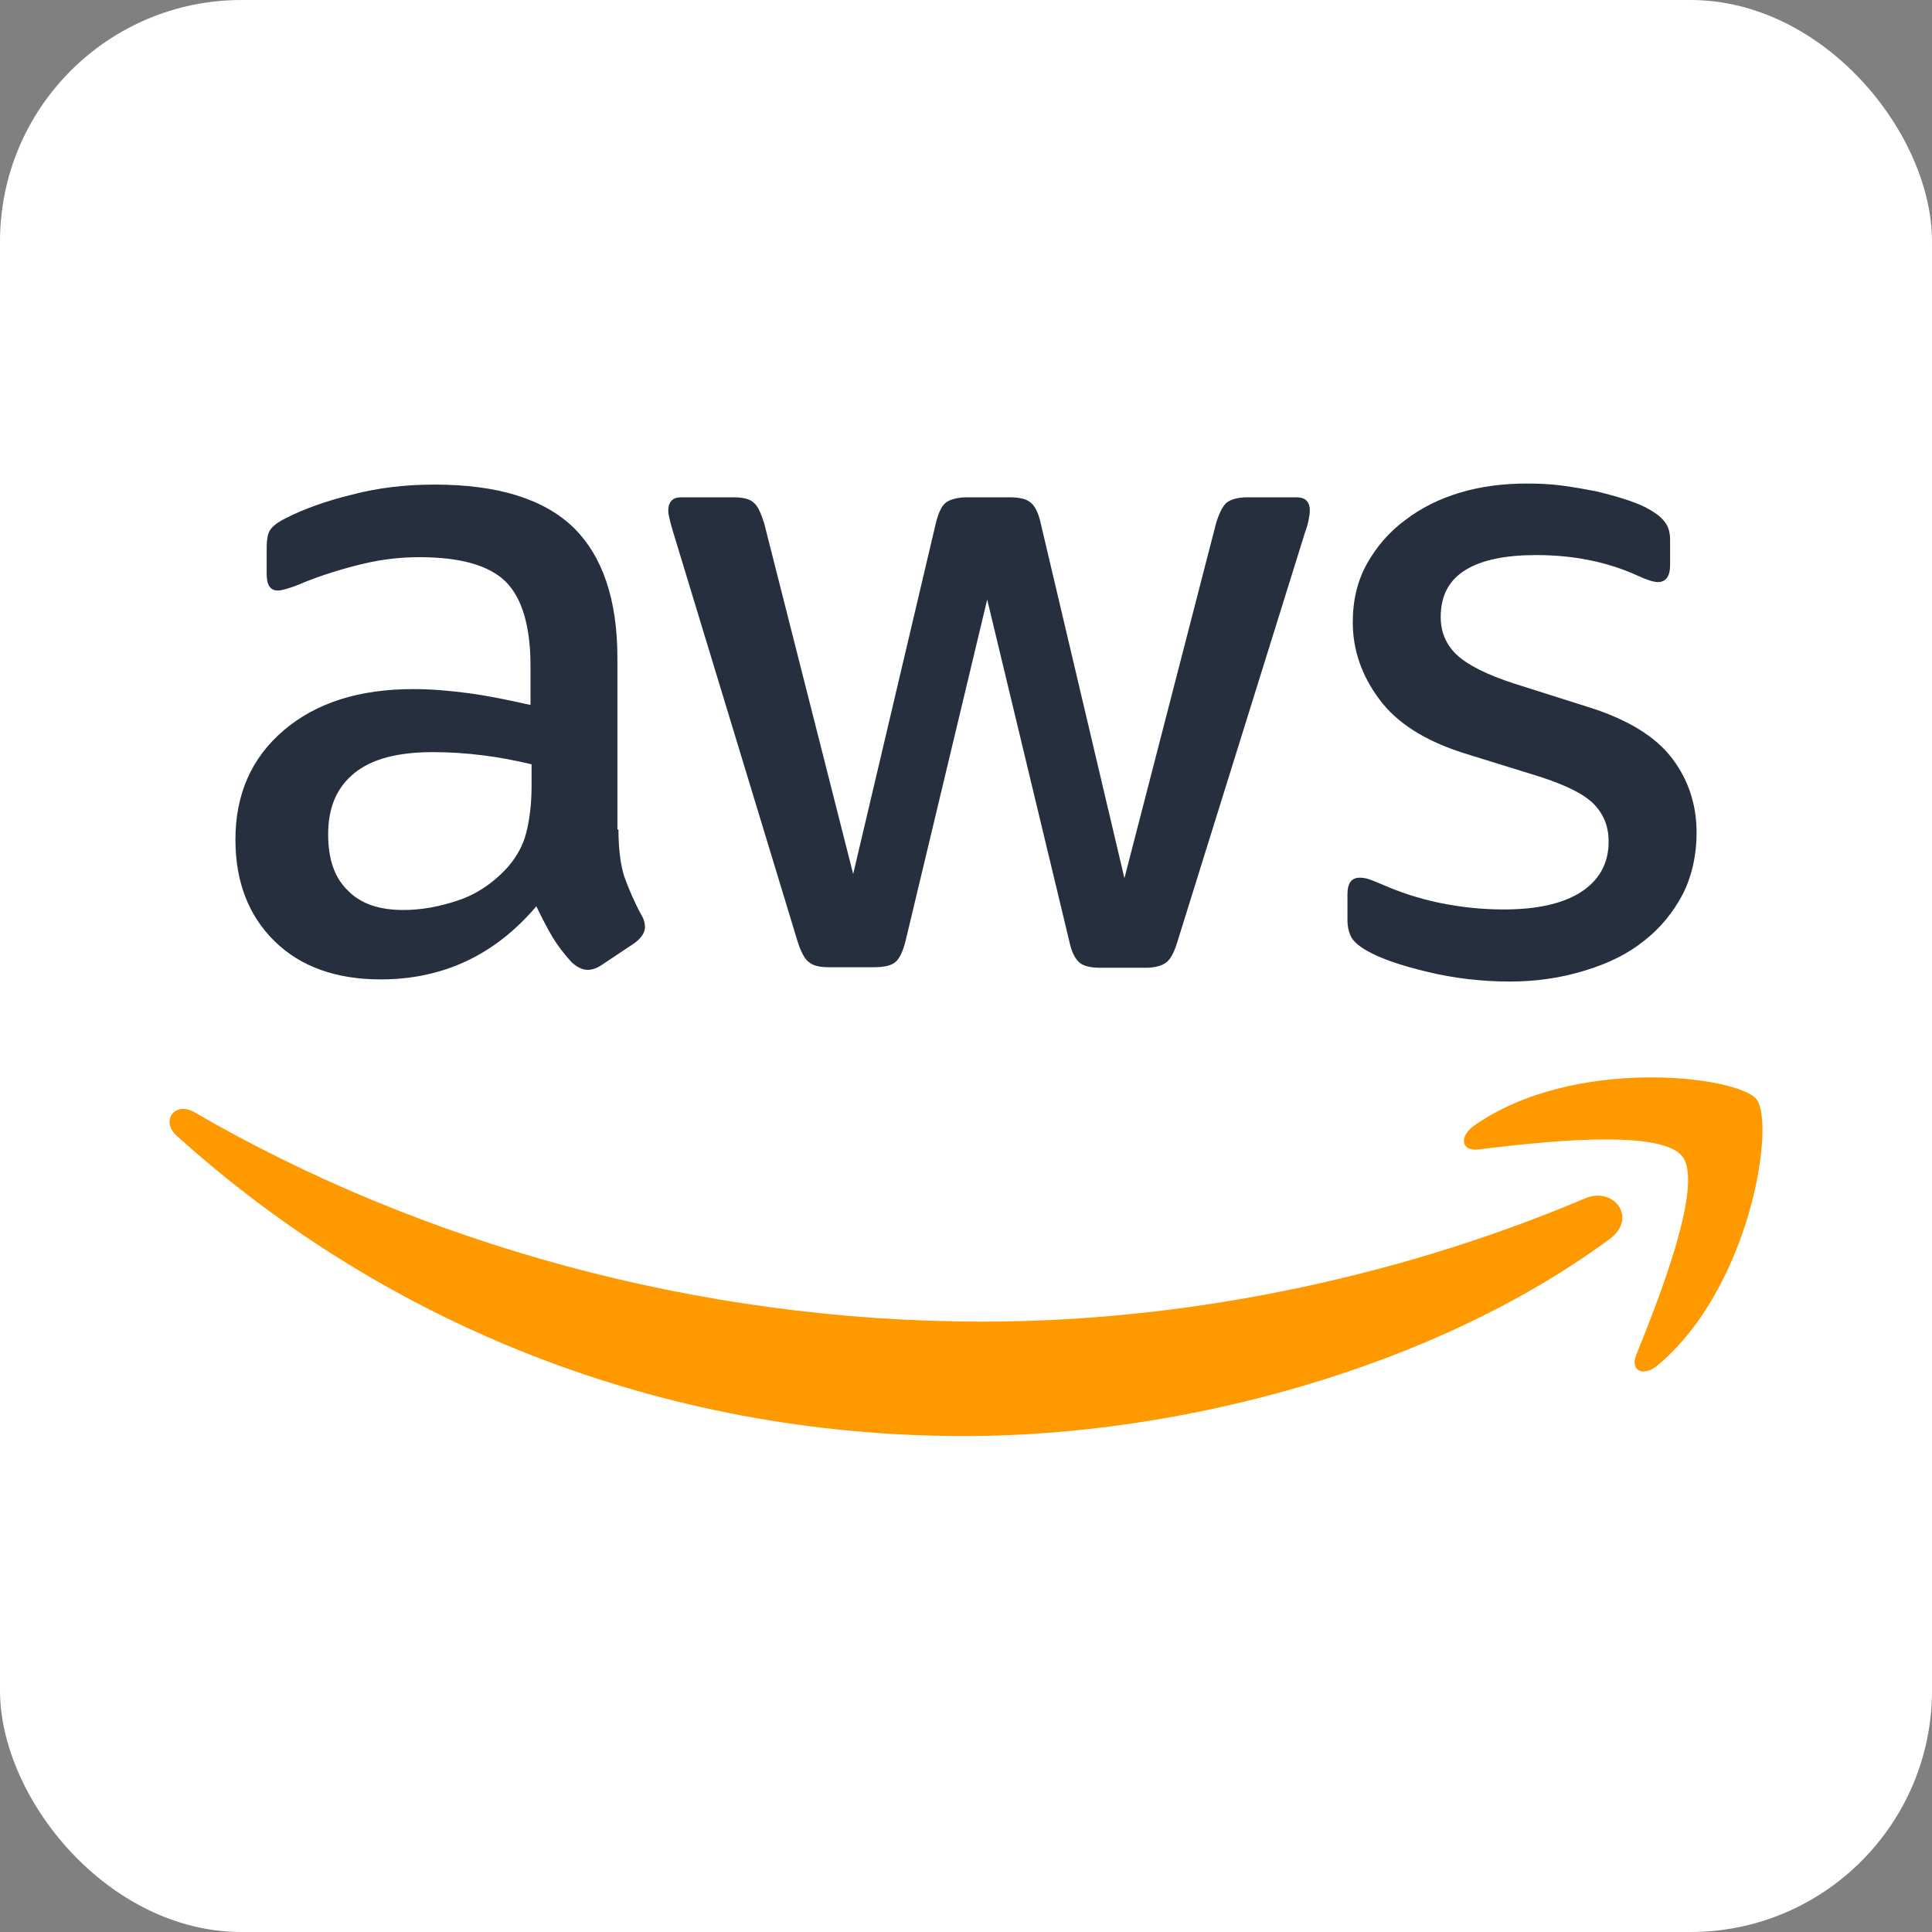 <svg viewBox="0 0 128 128" xmlns="http://www.w3.org/2000/svg"><rect x="0" y="0" width="128" height="128" fill="#808080" stroke="none"/><g fill="none" fill-rule="evenodd"><rect fill="#fff" fill-rule="nonzero" height="128" rx="16" width="128"/><g transform="translate(11 32)"><path d="m29.975 22.955c0 1.299.14 2.352.386 3.124.281.772.632 1.615 1.123 2.527.175.281.246.562.246.807 0 .351-.211.702-.667 1.053l-2.211 1.474c-.316.211-.632.316-.913.316-.351 0-.702-.175-1.053-.491-.491-.526-.913-1.088-1.264-1.65-.351-.597-.702-1.264-1.088-2.071-2.738 3.229-6.177 4.844-10.319 4.844-2.948 0-5.3-.842-7.02-2.527-1.72-1.685-2.597-3.931-2.597-6.739 0-2.983 1.053-5.405 3.194-7.23 2.141-1.825 4.984-2.738 8.599-2.738 1.193 0 2.422.105 3.721.281s2.632.456 4.036.772v-2.562c0-2.668-.562-4.528-1.65-5.616-1.123-1.088-3.019-1.615-5.721-1.615-1.228 0-2.492.14-3.791.456s-2.562.702-3.791 1.193c-.562.246-.983.386-1.228.456-.246.07-.421.105-.562.105-.491 0-.737-.351-.737-1.088v-1.72c0-.562.07-.983.246-1.228.175-.246.491-.491.983-.737 1.228-.632 2.703-1.158 4.423-1.579 1.72-.456 3.545-.667 5.475-.667 4.177 0 7.23.948 9.196 2.843 1.93 1.895 2.913 4.774 2.913 8.634v11.372zm-14.25 5.335c1.158 0 2.352-.211 3.615-.632 1.264-.421 2.387-1.193 3.334-2.246.562-.667.983-1.404 1.193-2.246.211-.842.351-1.86.351-3.054v-1.474c-1.018-.246-2.106-.456-3.229-.597-1.123-.14-2.211-.211-3.299-.211-2.352 0-4.072.456-5.23 1.404s-1.72 2.281-1.72 4.036c0 1.65.421 2.878 1.299 3.721.842.877 2.071 1.299 3.685 1.299zm28.185 3.791c-.632 0-1.053-.105-1.334-.351-.281-.211-.526-.702-.737-1.369l-8.248-27.132c-.211-.702-.316-1.158-.316-1.404 0-.562.281-.877.842-.877h3.44c.667 0 1.123.105 1.369.351.281.211.491.702.702 1.369l5.897 23.236 5.475-23.236c.175-.702.386-1.158.667-1.369.281-.211.772-.351 1.404-.351h2.808c.667 0 1.123.105 1.404.351.281.211.526.702.667 1.369l5.546 23.517 6.072-23.517c.211-.702.456-1.158.702-1.369.281-.211.737-.351 1.369-.351h3.264c.562 0 .877.281.877.877 0 .175-.035.351-.07.562-.035.211-.105.491-.246.877l-8.459 27.132c-.211.702-.456 1.158-.737 1.369-.281.211-.737.351-1.334.351h-3.019c-.667 0-1.123-.105-1.404-.351-.281-.246-.526-.702-.667-1.404l-5.44-22.639-5.405 22.604c-.175.702-.386 1.158-.667 1.404-.281.246-.772.351-1.404.351zm45.103.948c-1.825 0-3.65-.211-5.405-.632-1.755-.421-3.124-.877-4.036-1.404-.562-.316-.948-.667-1.088-.983-.14-.316-.211-.667-.211-.983v-1.79c0-.737.281-1.088.807-1.088.211 0 .421.035.632.105.211.07.526.211.877.351 1.193.526 2.492.948 3.861 1.228 1.404.281 2.773.421 4.177.421 2.211 0 3.931-.386 5.125-1.158 1.193-.772 1.825-1.895 1.825-3.334 0-.983-.316-1.79-.948-2.457-.632-.667-1.825-1.264-3.545-1.825l-5.089-1.579c-2.562-.807-4.458-2.001-5.616-3.58-1.158-1.544-1.755-3.264-1.755-5.089 0-1.474.316-2.773.948-3.896s1.474-2.106 2.527-2.878c1.053-.807 2.246-1.404 3.65-1.825s2.878-.597 4.423-.597c.772 0 1.579.035 2.352.14.807.105 1.544.246 2.281.386.702.175 1.369.351 2.001.562.632.211 1.123.421 1.474.632.491.281.842.562 1.053.877.211.281.316.667.316 1.158v1.65c0 .737-.281 1.123-.807 1.123-.281 0-.737-.14-1.334-.421-2.001-.913-4.247-1.369-6.739-1.369-2.001 0-3.58.316-4.668.983s-1.65 1.685-1.65 3.124c0 .983.351 1.825 1.053 2.492.702.667 2.001 1.334 3.861 1.93l4.984 1.579c2.527.807 4.352 1.93 5.44 3.37 1.088 1.439 1.615 3.089 1.615 4.914 0 1.509-.316 2.878-.913 4.072-.632 1.193-1.474 2.246-2.562 3.089-1.088.877-2.387 1.509-3.896 1.966-1.579.491-3.229.737-5.019.737z" fill="#252f3e" fill-rule="nonzero"/><g fill="#f90" transform="translate(0 39.311)"><path d="m95.646 10.775c-11.548 8.529-28.325 13.057-42.751 13.057-20.217 0-38.434-7.476-52.193-19.901-1.088-.983-.105-2.317 1.193-1.544 14.882 8.634 33.239 13.864 52.228 13.864 12.811 0 26.886-2.668 39.838-8.143 1.93-.877 3.58 1.264 1.685 2.668z"/><path d="m100.454 5.3c-1.474-1.895-9.758-.913-13.513-.456-1.123.14-1.299-.842-.281-1.579 6.599-4.633 17.444-3.299 18.708-1.755 1.264 1.579-.351 12.425-6.528 17.62-.948.807-1.86.386-1.439-.667 1.404-3.475 4.528-11.302 3.054-13.162z"/></g></g></g></svg>
